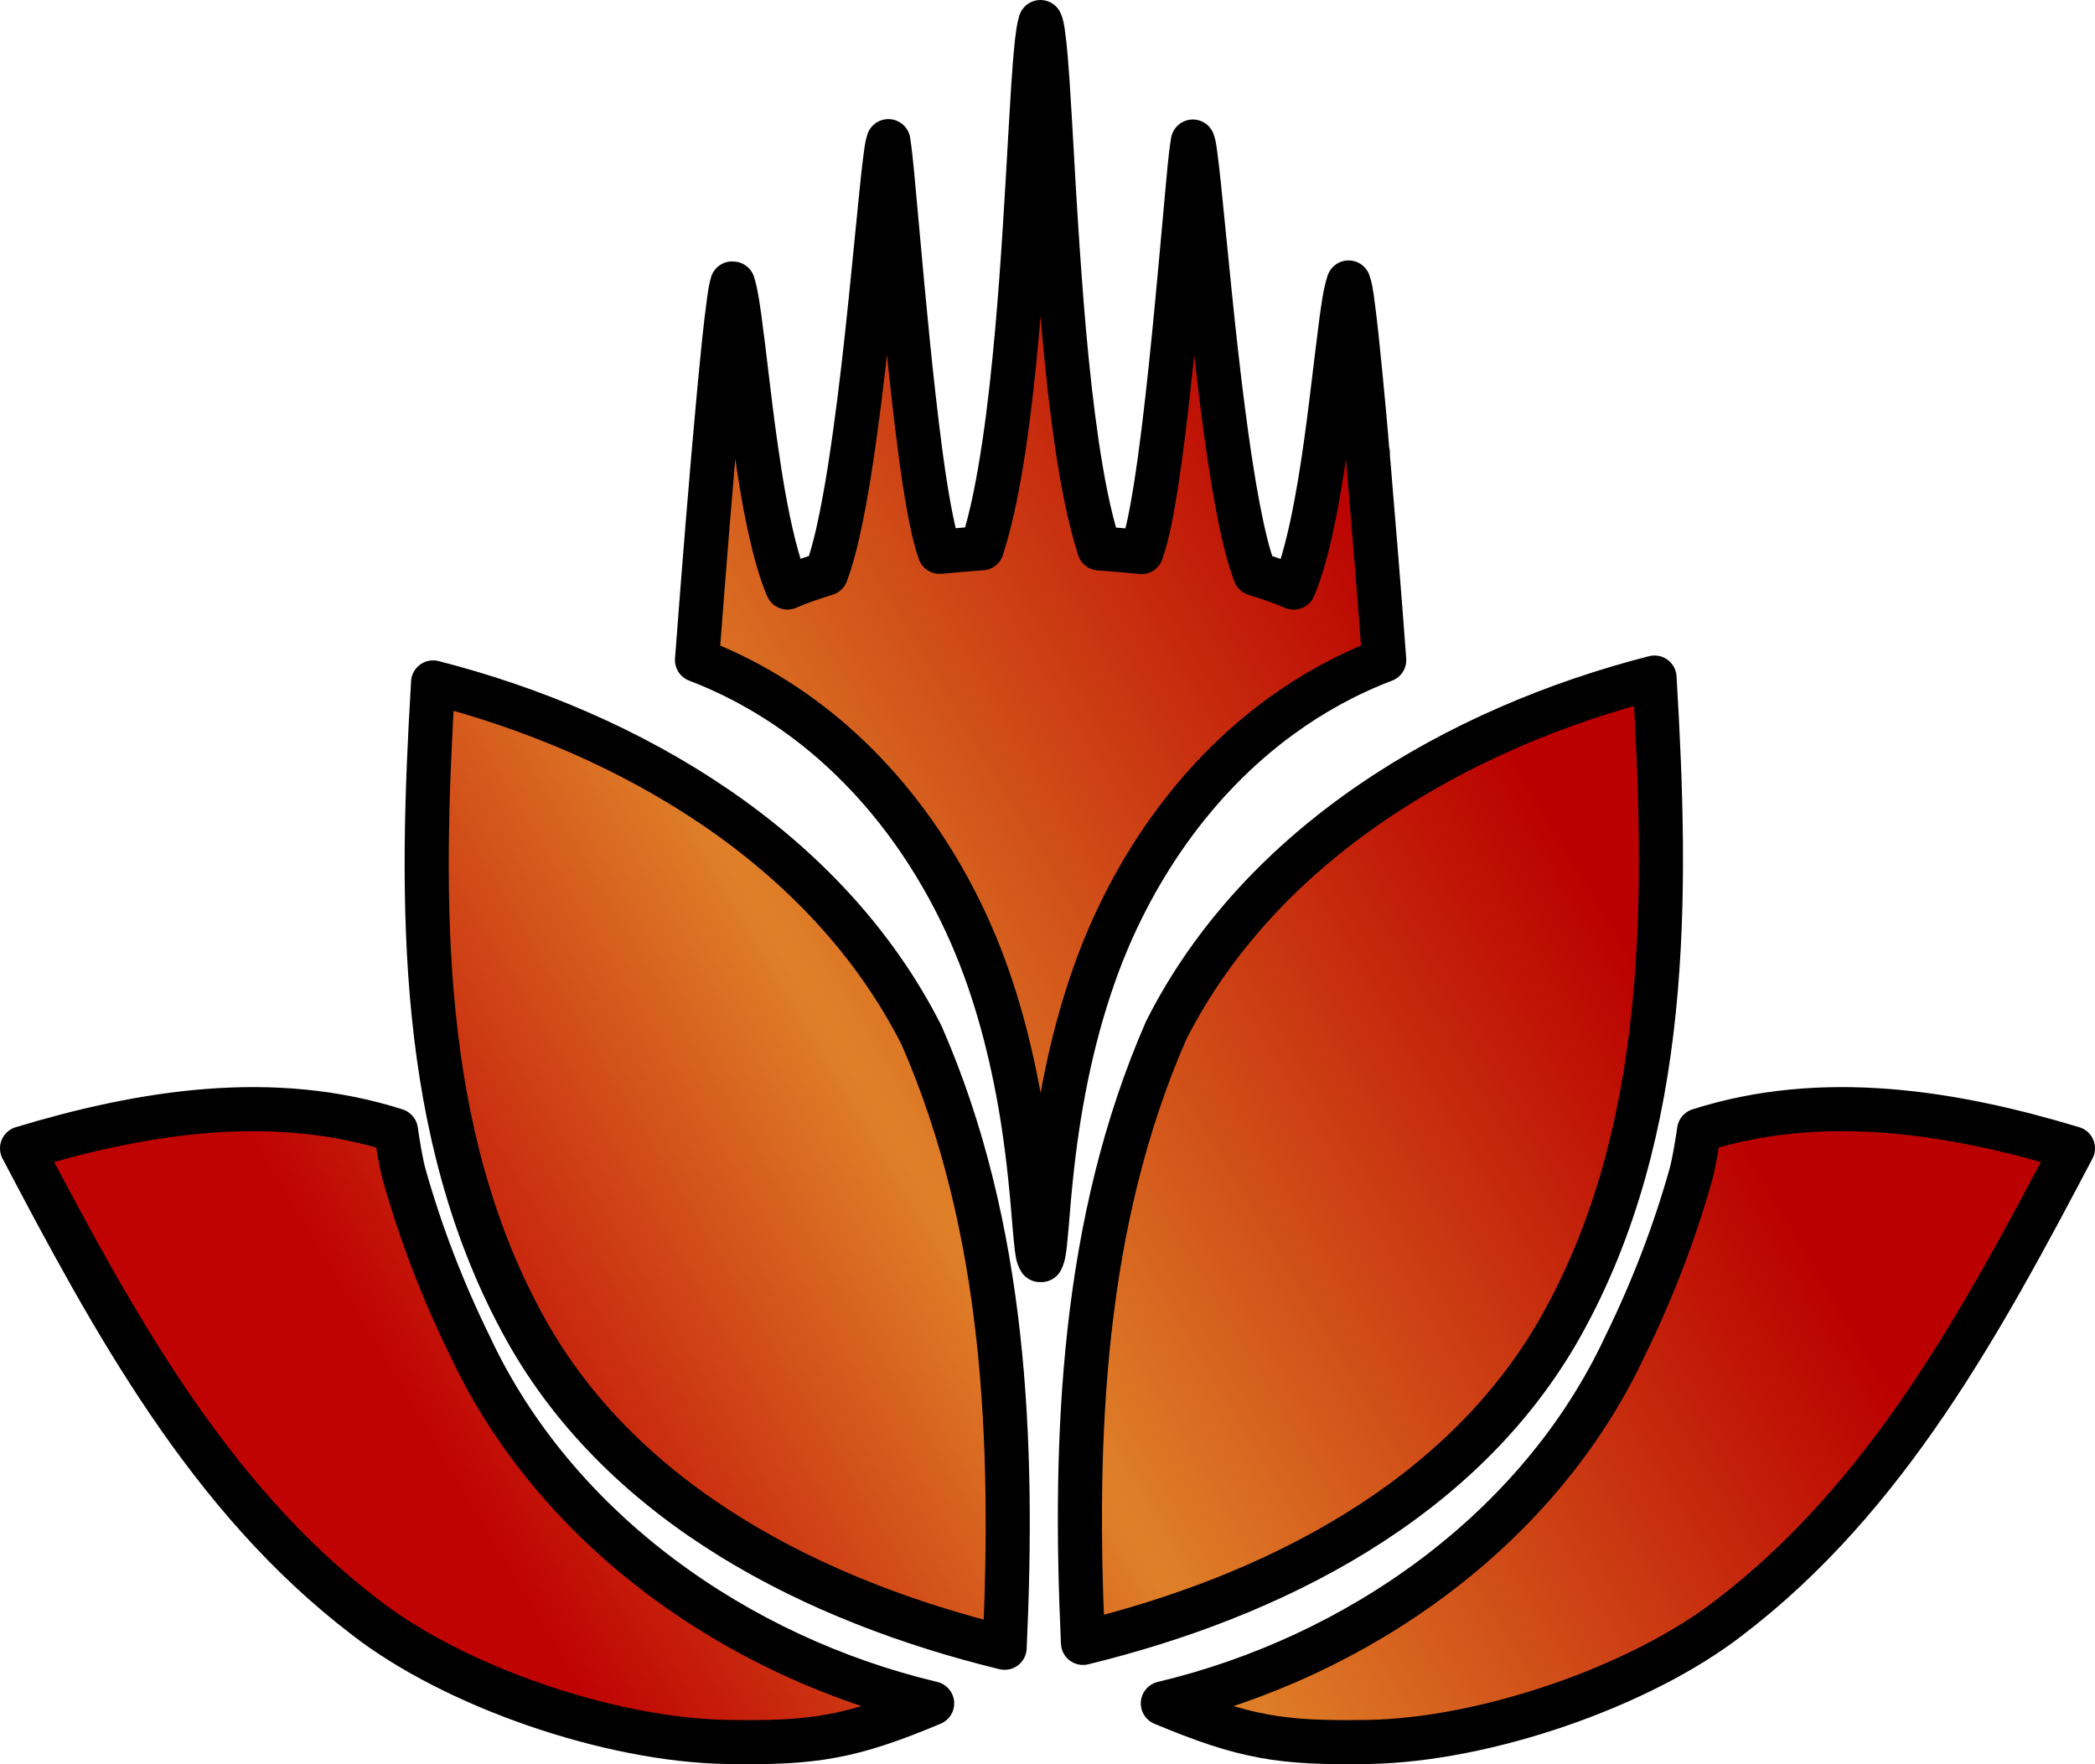 <svg width="95" height="80" viewBox="0 0 95 80" fill="none" xmlns="http://www.w3.org/2000/svg">
<path d="M52.879 46.726C57.177 38.223 66.073 33.014 75.026 30.724C75.616 40.601 75.773 51.2 70.81 60.094C66.346 68.072 57.663 72.411 49.11 74.498C48.677 65.122 49.069 55.44 52.879 46.726ZM47.18 1C47.09 1.286 47.061 1.587 47.023 1.881C46.881 3.212 46.817 4.551 46.736 5.888C46.564 8.905 46.396 11.925 46.131 14.934C45.974 16.699 45.788 18.465 45.527 20.215C45.288 21.782 45.007 23.349 44.527 24.861C43.888 24.905 43.248 24.963 42.609 25.022C42.38 24.371 42.252 23.688 42.121 23.008C41.833 21.403 41.636 19.784 41.45 18.161C41.06 14.753 40.778 11.333 40.459 7.919C40.406 7.411 40.363 6.903 40.284 6.401C40.209 6.62 40.191 6.854 40.156 7.084C40.063 7.805 39.991 8.529 39.918 9.252C39.514 13.273 39.151 17.303 38.529 21.298C38.375 22.267 38.203 23.23 37.988 24.187C37.846 24.803 37.686 25.416 37.465 26.011C36.873 26.195 36.28 26.393 35.707 26.641C35.44 26.017 35.257 25.36 35.088 24.703C34.713 23.192 34.469 21.654 34.251 20.113C33.978 18.19 33.783 16.262 33.522 14.338C33.446 13.842 33.388 13.338 33.24 12.859C33.231 12.856 33.211 12.853 33.202 12.853C33.132 13.09 33.1 13.335 33.063 13.577C32.88 14.908 32.758 16.244 32.627 17.581C32.246 21.692 31.918 25.812 31.607 29.93C33.859 30.788 35.948 32.069 37.765 33.656C40.215 35.795 42.17 38.48 43.591 41.404C44.835 43.954 45.631 46.703 46.157 49.487C46.477 51.188 46.686 52.91 46.834 54.634C46.893 55.273 46.933 55.915 47.009 56.554C47.041 56.753 47.047 56.966 47.16 57.138H47.221C47.343 56.904 47.352 56.633 47.387 56.376C47.486 55.413 47.547 54.447 47.648 53.487C47.965 50.356 48.552 47.237 49.595 44.261C50.423 41.897 51.577 39.647 53.036 37.61C54.434 35.658 56.122 33.91 58.061 32.495C59.508 31.439 61.095 30.566 62.769 29.93C62.55 26.971 62.309 24.015 62.059 21.059C62.042 20.887 62.025 20.715 62.027 20.542C62.025 20.557 62.016 20.583 62.013 20.598C61.923 19.369 61.801 18.147 61.684 16.921C61.571 15.792 61.464 14.662 61.307 13.539C61.266 13.294 61.24 13.043 61.153 12.809C60.975 13.358 60.917 13.933 60.83 14.502C60.505 16.988 60.258 19.486 59.842 21.96C59.647 23.107 59.426 24.251 59.107 25.372C58.979 25.804 58.845 26.233 58.665 26.644C58.093 26.399 57.503 26.198 56.91 26.017C56.555 25.065 56.346 24.067 56.151 23.075C55.861 21.555 55.643 20.02 55.445 18.485C55.015 15.141 54.713 11.782 54.37 8.427C54.315 7.922 54.262 7.417 54.193 6.915C54.166 6.749 54.152 6.579 54.091 6.419C53.969 7.151 53.922 7.895 53.847 8.637C53.519 12.223 53.213 15.815 52.78 19.393C52.667 20.309 52.545 21.222 52.4 22.136C52.237 23.11 52.08 24.094 51.763 25.033C51.124 24.963 50.482 24.917 49.842 24.867C49.357 23.332 49.075 21.745 48.834 20.154C48.343 16.787 48.096 13.39 47.875 9.996C47.744 7.922 47.639 5.844 47.506 3.769C47.448 2.99 47.401 2.208 47.288 1.435C47.259 1.289 47.25 1.134 47.177 1.003L47.18 1ZM41.79 46.948C45.602 55.661 45.989 65.344 45.556 74.719C37.006 72.633 28.32 68.294 23.856 60.316C18.893 51.421 19.05 40.823 19.64 30.945C28.593 33.233 37.492 38.445 41.79 46.948ZM17.954 51.261C18.021 51.734 18.181 52.74 18.326 53.257C19.082 55.941 20.078 58.521 21.311 61.036C25.213 69.391 33.478 75.154 42.269 77.241C38.575 78.787 36.922 79.056 32.984 78.991C27.614 78.907 20.578 76.453 16.585 73.351C9.439 67.909 5.103 59.869 1 52.072C6.516 50.406 12.374 49.481 17.951 51.258L17.954 51.261ZM77.046 51.261C76.979 51.734 76.819 52.74 76.674 53.257C75.918 55.941 74.922 58.521 73.689 61.036C69.787 69.391 61.522 75.154 52.731 77.241C56.425 78.787 58.078 79.056 62.016 78.991C67.386 78.907 74.425 76.453 78.415 73.351C85.561 67.909 89.897 59.869 94 52.072C88.484 50.406 82.623 49.481 77.049 51.258L77.046 51.261Z" fill="url(#paint0_linear_101_16)" stroke="black" stroke-width="2" stroke-linejoin="round"/>
<defs>
<linearGradient id="paint0_linear_101_16" x1="67" y1="31" x2="16.898" y2="60.828" gradientUnits="userSpaceOnUse">
<stop stop-color="#BA0000"/>
<stop offset="0.568" stop-color="#DF8028"/>
<stop offset="1" stop-color="#BF0303"/>
</linearGradient>
</defs>
</svg>
